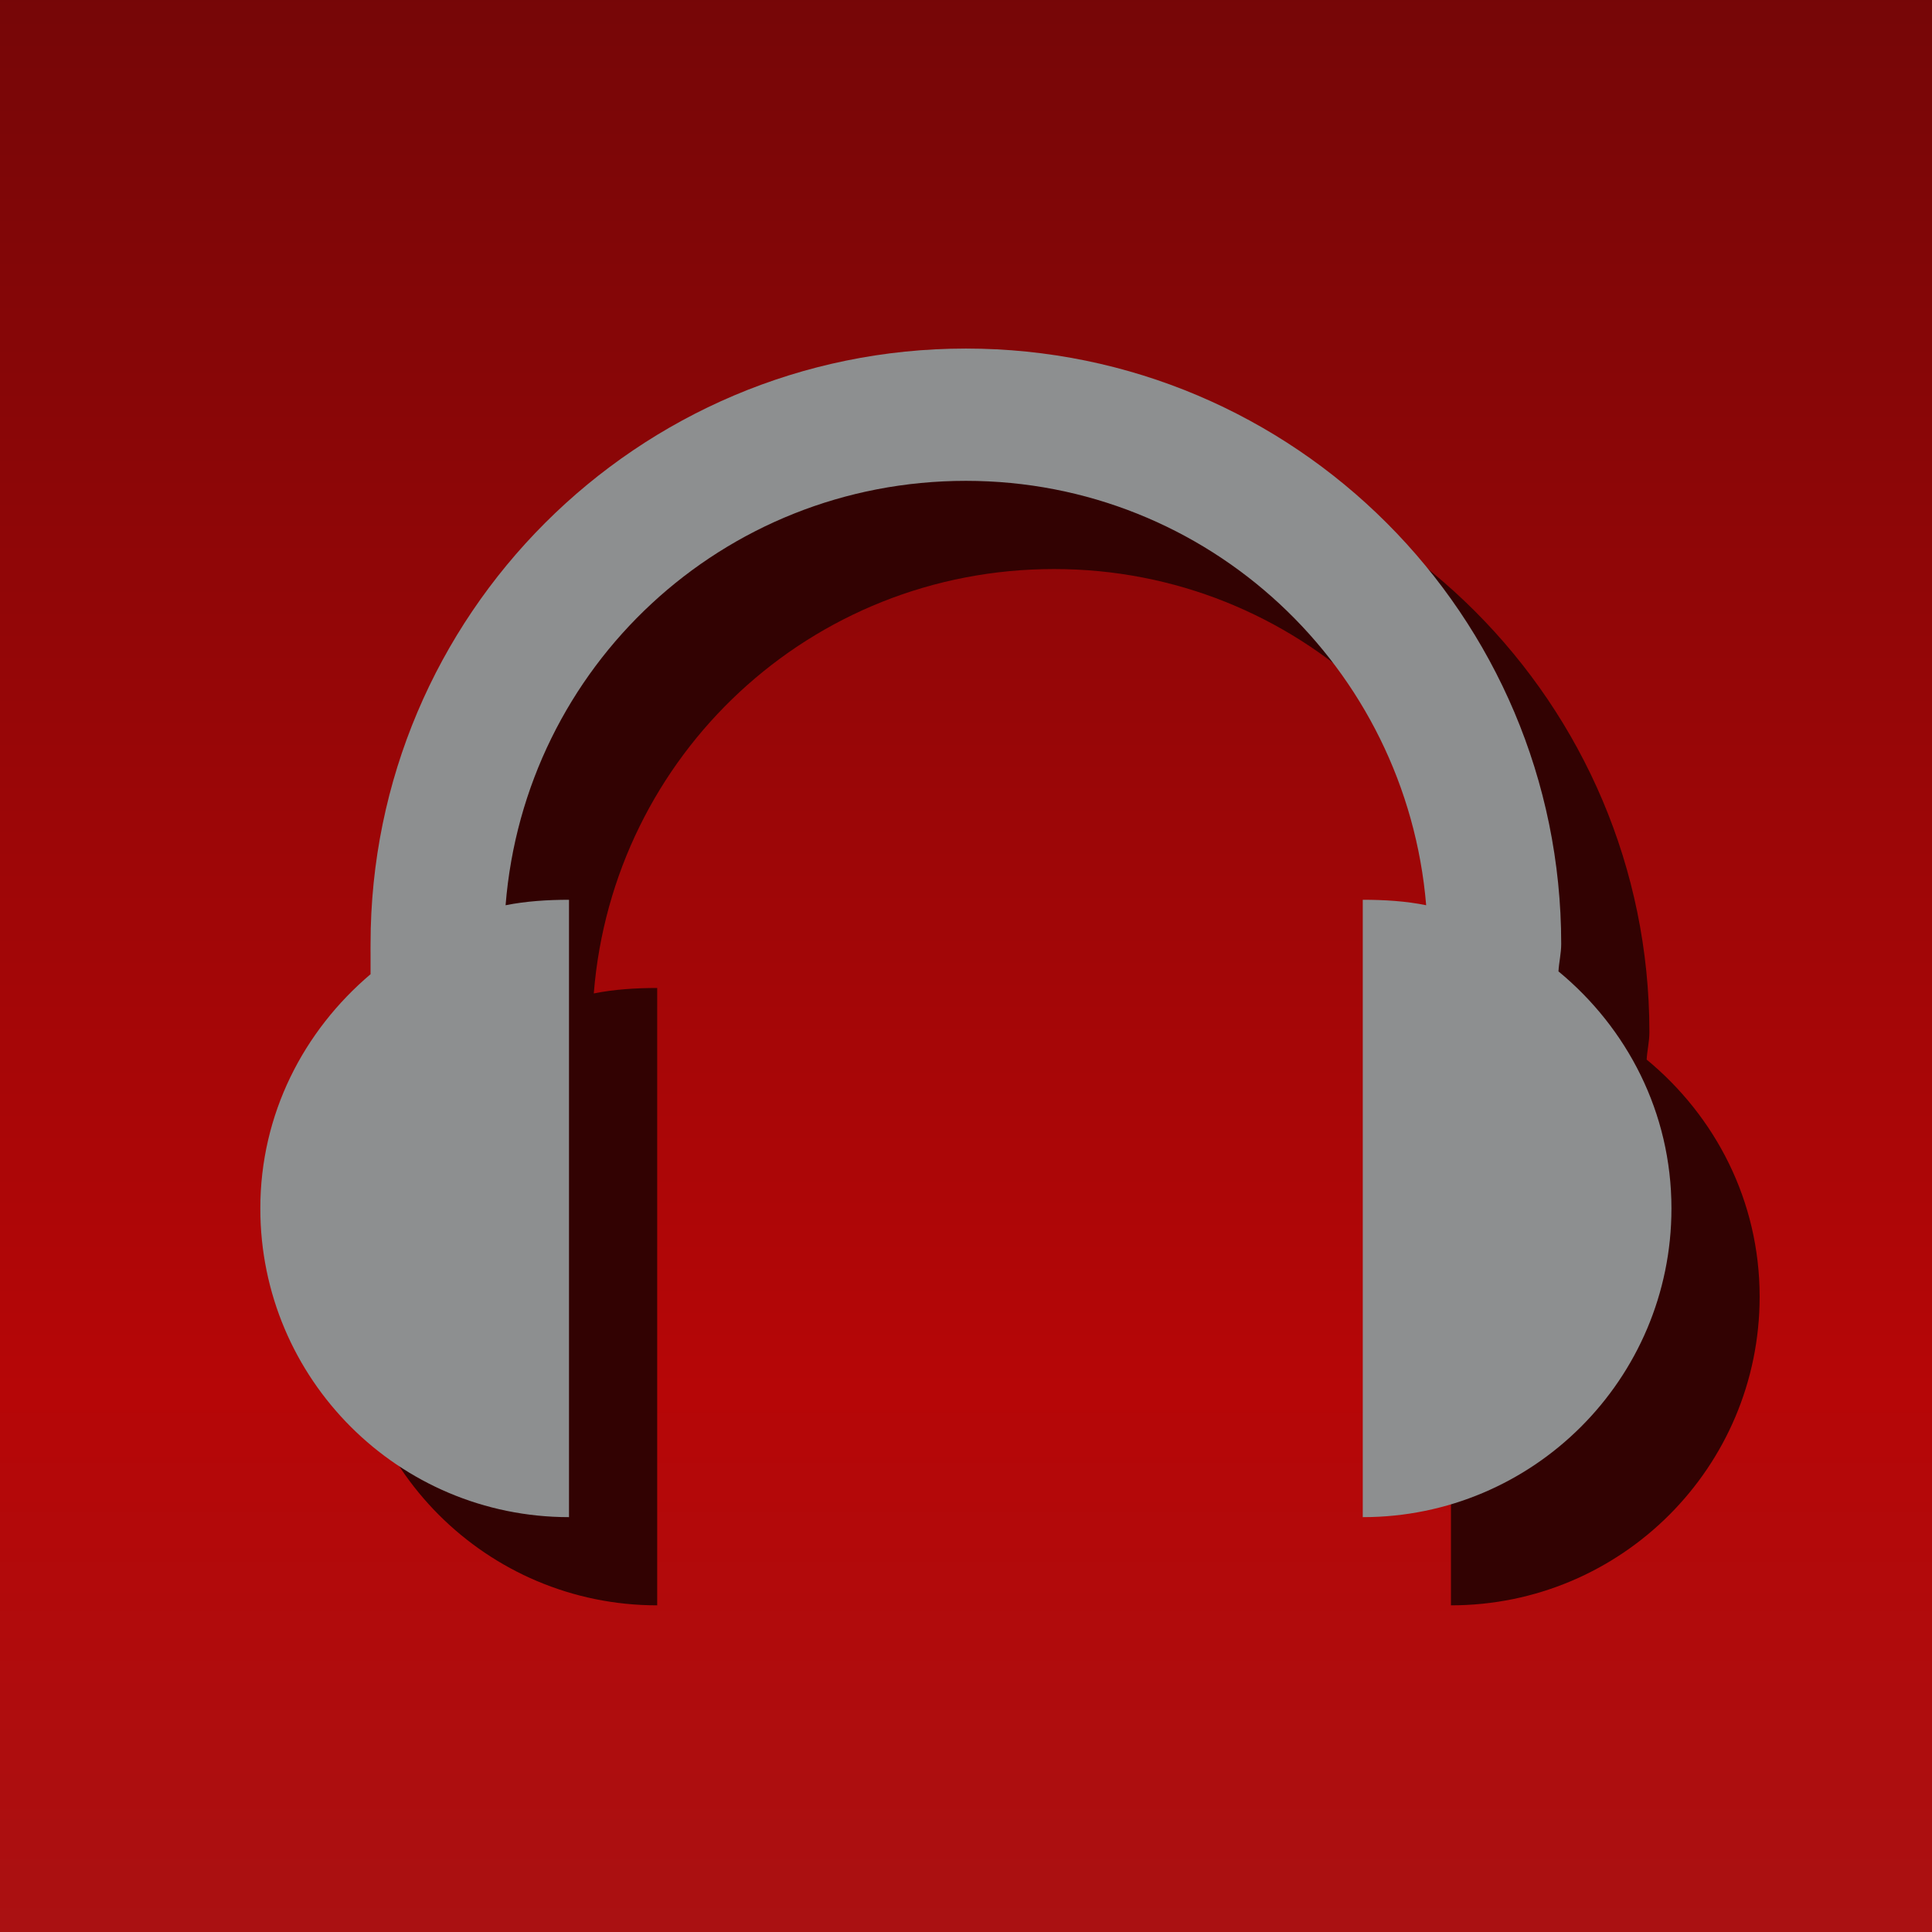 <?xml version="1.0" encoding="UTF-8" standalone="no"?>
<svg
   xmlns:dc="http://purl.org/dc/elements/1.1/"
   xmlns:cc="http://creativecommons.org/ns#"
   xmlns:rdf="http://www.w3.org/1999/02/22-rdf-syntax-ns#"
   xmlns:svg="http://www.w3.org/2000/svg"
   xmlns="http://www.w3.org/2000/svg"
   version="1.1"
   height="20"
   width="20"
   id="svg25537">
  <defs
     id="defs25539">
    <linearGradient
       gradientUnits="userSpaceOnUse"
       gradientTransform="matrix(0.913,0,0,0.913,-0.957,-938.104)"
       y2="1027.4"
       y1="1049.4"
       x2="15"
       x1="15"
       id="linearGradient5815">
      <stop
         offset="0"
         stop-color="#aa1112"
         id="stop3803-7-1-9-5" />
      <stop
         offset=".28"
         stop-color="#b60607"
         id="stop4329-4-9" />
      <stop
         offset="1"
         stop-color="#760607"
         id="stop3805-5-28-5-7" />
    </linearGradient>
  </defs>
  <rect
     style="color:#000000;fill:url(#linearGradient5815);stroke-width:0.913"
     height="21"
     width="21"
     y="-0.5"
     x="-0.5"
     id="rect3029-96-4" />
  <path
     style="display:none;fill:#8d8f90"
     display="none"
     d="m 10,3 h 3 V 9 H 11 V 4 H 10 V 3"
     id="path3944-9-6" />
  <path
     style="display:none;fill:#320202"
     display="none"
     d="m 13,4 h 1 v 6 H 12 V 9 h 1 V 4"
     id="path3948-7-8" />
  <path
     style="display:none;fill:#320202"
     display="none"
     d="m 10,4 h 7 v 4 h -5 v 1 h 5 v 1 H 10 V 7 h 5 V 5 H 10 V 4"
     id="path5770-89" />
  <path
     style="display:none;fill:#8d8f90"
     display="none"
     d="m 9,3 h 7 v 4 h -5 v 1 h 5 V 9 H 9 V 6 h 5 V 4 H 9 V 3"
     id="path5770-8-5" />
  <path
     style="display:none;fill:#320202"
     display="none"
     d="m 10,4 h 7 v 6 H 10 V 9 h 5 V 8 H 13 V 7 h 2 V 5 H 10 V 4"
     id="path6542-5-0-4-4" />
  <path
     style="display:none;fill:#8d8f90"
     display="none"
     d="m 9,3 h 7 V 9 H 9 V 8 h 5 V 7 H 12 V 6 h 2 V 4 H 9 V 3"
     id="path6542-3-5-9" />
  <path
     style="display:none;fill:#320202"
     display="none"
     d="m 10,5 v 3 h 5 v 2 h 2 V 4 H 15 V 7 H 12 V 5 h -2"
     id="path6751-9-1" />
  <path
     style="display:none;fill:#8d8f90"
     display="none"
     d="m 9,4 v 3 h 5 v 2 h 2 V 3 H 14 V 6 H 11 V 4 H 9"
     id="path6751-6" />
  <path
     style="display:none;fill:#320202"
     display="none"
     d="m -23,-20.5 h 3 v -3 h 3 v 3 h 3 v 3 h -3 v 3 h -3 v -3 h -3 v -3"
     id="path9276-9" />
  <path
     style="display:none;fill:#8d8f90"
     display="none"
     d="m -24,-21.5 h 3 v -3 h 3 v 3 h 3 v 3 h -3 v 3 h -3 v -3 h -3 v -3"
     id="path9276" />
  <path
     style="display:none;fill:#320202"
     display="none"
     d="m -11,-20.5 h 9 v 3 h -9 v -3"
     id="path9788-2" />
  <path
     style="display:none;fill:#8d8f90"
     display="none"
     d="m -12,-21.5 h 9 v 3 h -9 v -3"
     id="path9788" />
  <path
     style="display:none;fill:#320202"
     display="none"
     d="M 13,-20.5 H 9 v -4 l -5,5.5 5,5.5 v -4 h 4 v -3"
     id="path9792-3-2" />
  <path
     style="display:none;fill:#8d8f90"
     display="none"
     d="M 12,-21.5 H 8 v -4 l -5,5.5 5,5.5 v -4 h 4 v -3"
     id="path9792-3" />
  <path
     style="display:none;fill:#320202"
     display="none"
     d="m 17,-20.5 h 4 v -4 l 5,5.5 -5,5.5 v -4 h -4 v -3"
     id="path9792-0" />
  <path
     style="display:none;fill:#8d8f90"
     display="none"
     d="m 16,-21.5 h 4 v -4 l 5,5.5 -5,5.5 v -4 h -4 v -3"
     id="path9792" />
  <path
     style="display:none;fill:#320202"
     display="none"
     d="m 41,-24 h 5 v 13 h -1 v -7 h -4 v -6"
     id="path9817-3" />
  <path
     style="display:none;fill:#8d8f90"
     display="none"
     d="m 40,-25 h 5 v 13 h -1 v -7 h -4 v -6"
     id="path9817" />
  <path
     style="display:none;fill:#320202"
     display="none"
     d="m 56,-24 h -5 v 13 h 1 v -7 h 4 v -6"
     id="path9817-6-7" />
  <path
     style="display:none;fill:#8d8f90"
     display="none"
     d="m 55,-25 h -5 v 13 h 1 v -7 h 4 v -6"
     id="path9817-6" />
  <g
     transform="matrix(0.913,0,0,0.913,-8.379,-5.1)"
     id="g5888">
    <path
       style="color:#000000;text-indent:0;text-transform:none;fill:#320202"
       d="m 21.129,10.538 c -3.725,0 -6.75,3.025 -6.75,6.75 0,0.04 -9.4e-4,0.077 0,0.125 v 0.219 c -0.758,0.642 -1.25,1.585 -1.25,2.656 0,1.933 1.567,3.5 3.5,3.5 v -7 c -0.242,0 -0.491,0.016 -0.719,0.062 0.216,-2.703 2.459,-4.812 5.219,-4.812 2.753,0 4.994,2.118 5.219,4.812 -0.228,-0.047 -0.477,-0.062 -0.719,-0.062 v 7 c 1.933,0 3.5,-1.567 3.5,-3.5 0,-1.087 -0.503,-2.046 -1.281,-2.688 0.006,-0.106 0.031,-0.203 0.031,-0.312 0,-3.725 -3.025,-6.75 -6.75,-6.75 z"
       id="path9863-1-2-3" />
    <path
       style="color:#000000;text-indent:0;text-transform:none;fill:#8d8f90"
       d="m 20.129,9.538 c -3.725,0 -6.75,3.025 -6.75,6.75 0,0.04 -9.4e-4,0.077 0,0.125 v 0.219 c -0.758,0.642 -1.25,1.585 -1.25,2.656 0,1.933 1.567,3.5 3.5,3.5 v -7 c -0.242,0 -0.491,0.016 -0.719,0.062 0.216,-2.703 2.459,-4.812 5.219,-4.812 2.753,0 4.994,2.118 5.219,4.812 -0.228,-0.047 -0.477,-0.062 -0.719,-0.062 v 7 c 1.933,0 3.5,-1.567 3.5,-3.5 0,-1.087 -0.503,-2.046 -1.281,-2.688 0.006,-0.106 0.031,-0.203 0.031,-0.312 0,-3.725 -3.025,-6.75 -6.75,-6.75 z"
       id="path9863-1-2" />
  </g>
</svg>
